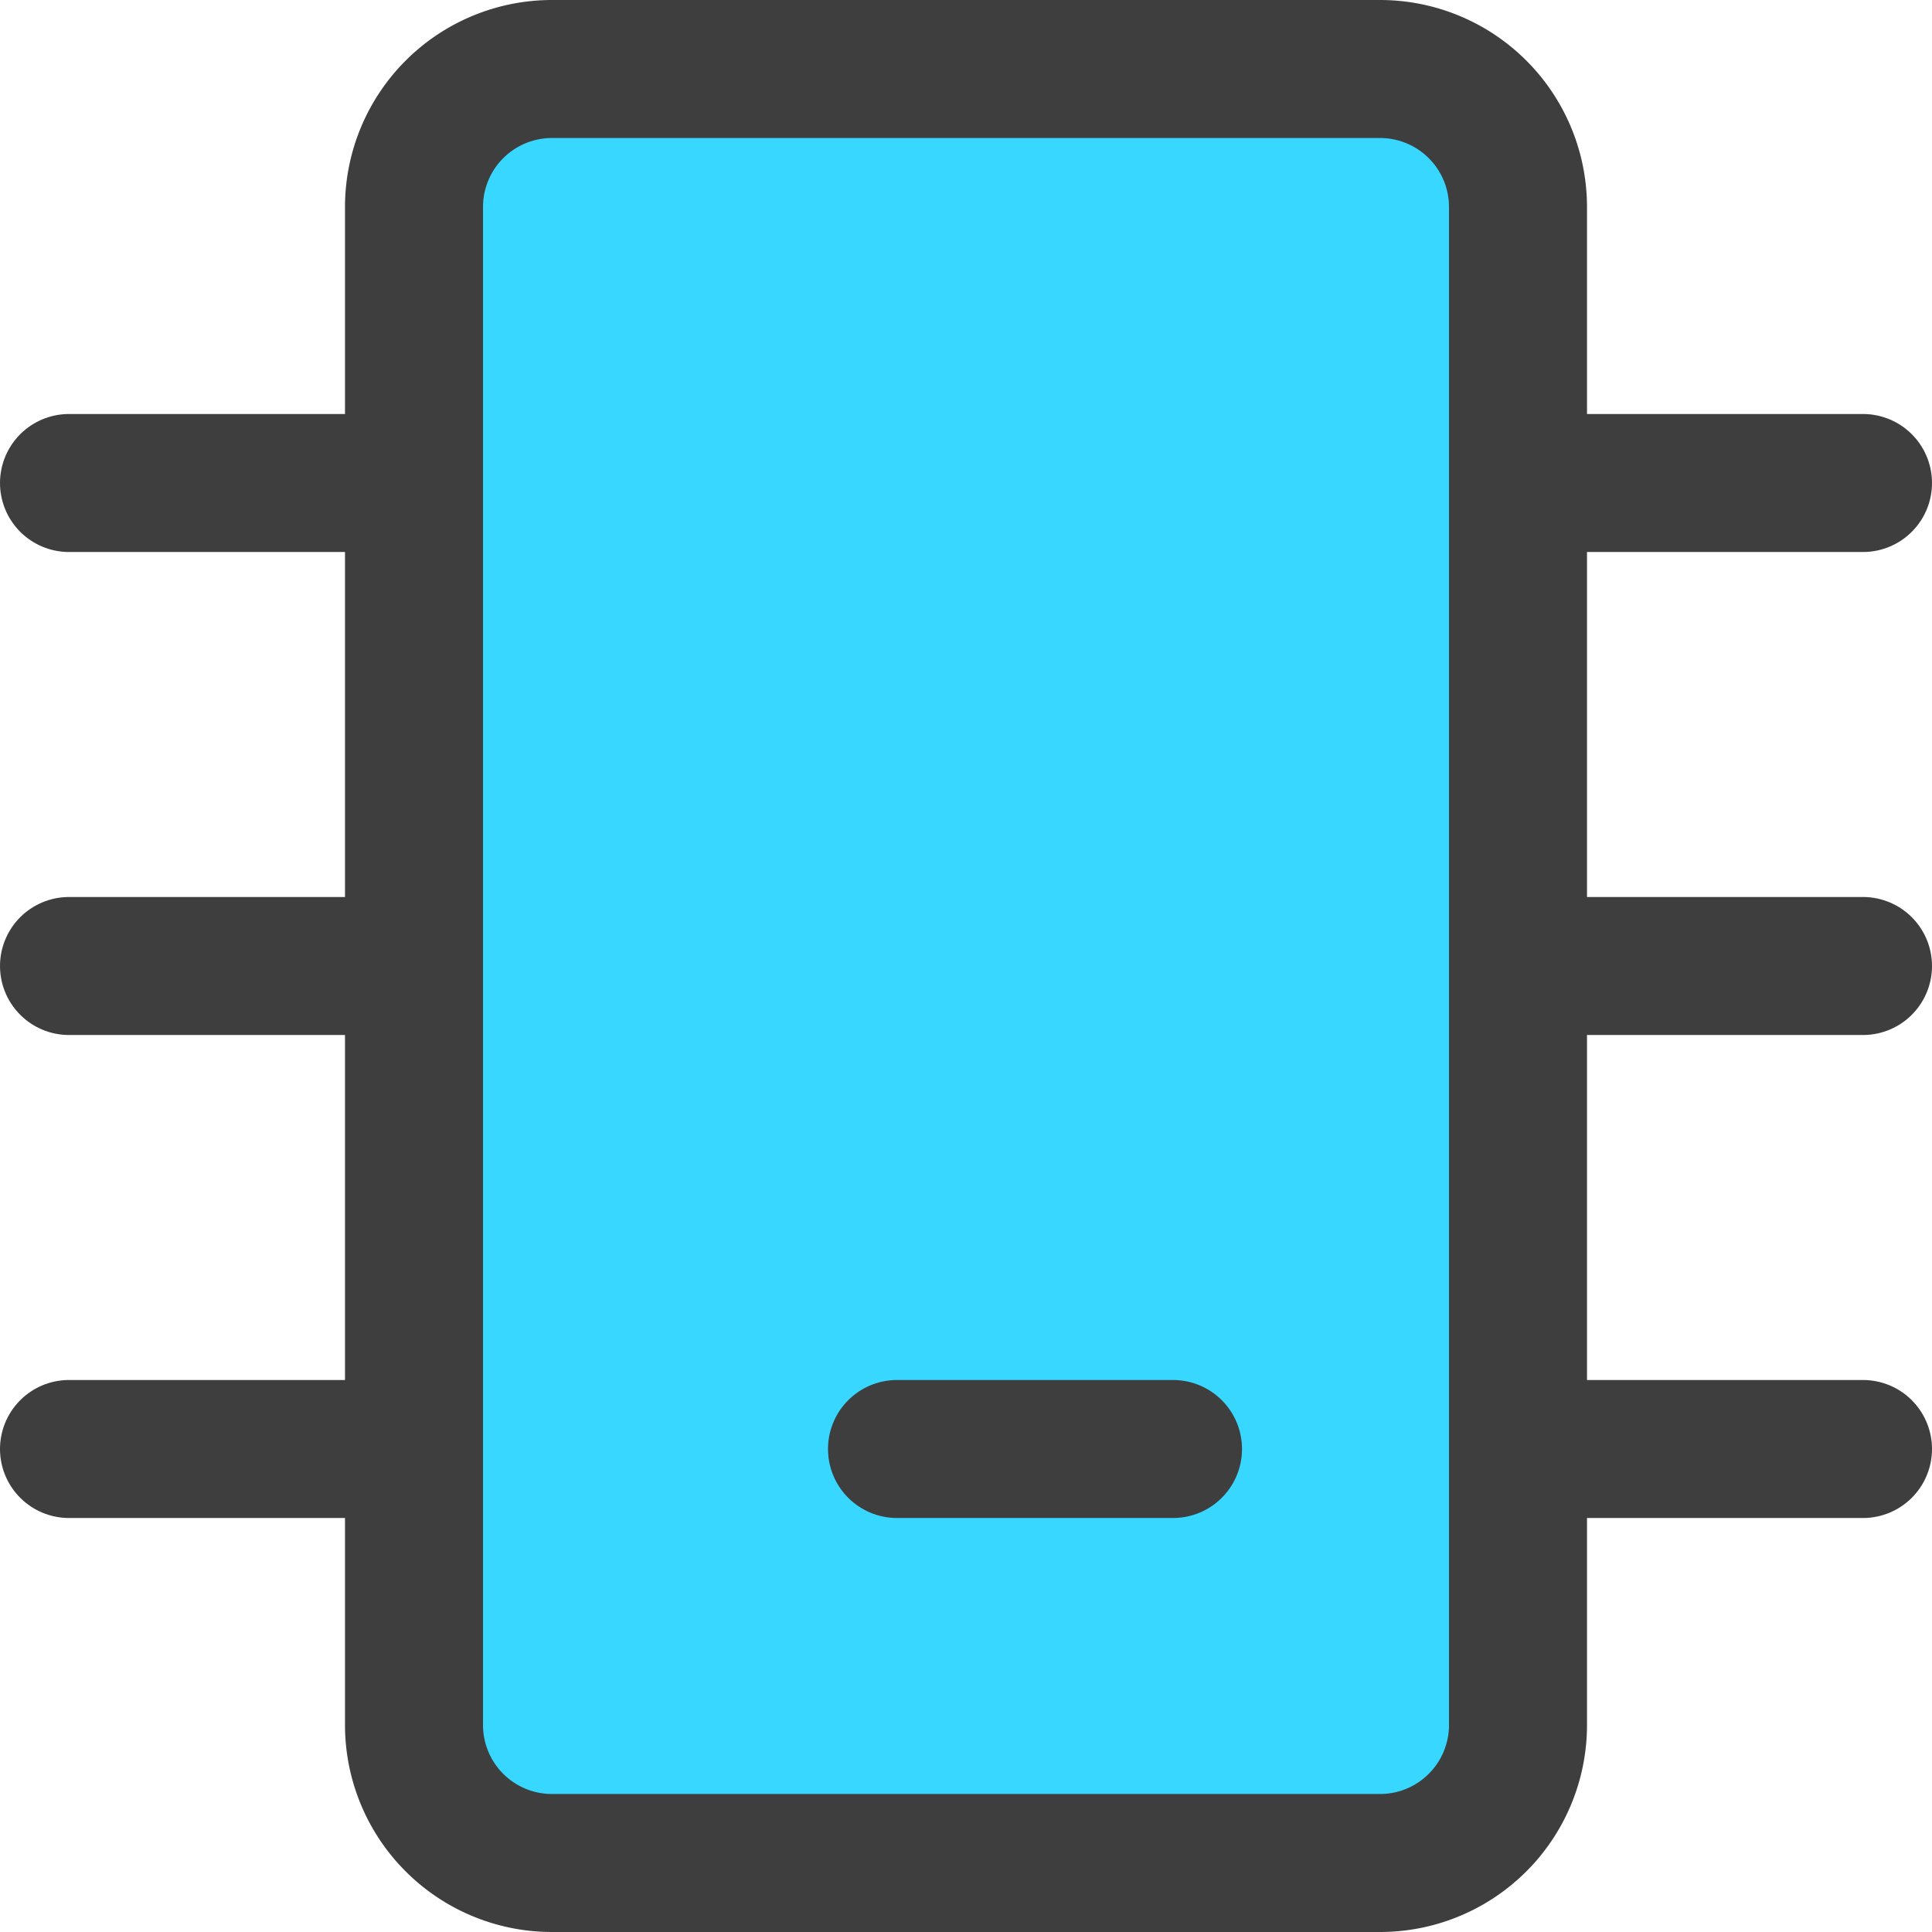 <svg xmlns="http://www.w3.org/2000/svg" fill="none" viewBox="0 0 14 14"><g id="computer-chip-2--core-microprocessor-device-electronics-chip-computer"><path id="Vector" fill="#37d7ff" d="M10 .5H4a1 1 0 0 0-1 1v11a1 1 0 0 0 1 1h6a1 1 0 0 0 1-1v-11a1 1 0 0 0-1-1Z"></path><path id="Vector_2" stroke="#3e3e3e" stroke-linecap="round" stroke-linejoin="round" d="M10 .5H4a1 1 0 0 0-1 1v11a1 1 0 0 0 1 1h6a1 1 0 0 0 1-1v-11a1 1 0 0 0-1-1Z"></path><path id="Vector_3" stroke="#3e3e3e" stroke-linecap="round" stroke-linejoin="round" d="M3 3.5H.5"></path><path id="Vector_4" stroke="#3e3e3e" stroke-linecap="round" stroke-linejoin="round" d="M3 7H.5"></path><path id="Vector_5" stroke="#3e3e3e" stroke-linecap="round" stroke-linejoin="round" d="M3 10.5H.5"></path><path id="Vector_6" stroke="#3e3e3e" stroke-linecap="round" stroke-linejoin="round" d="M13.5 3.5H11"></path><path id="Vector_7" stroke="#3e3e3e" stroke-linecap="round" stroke-linejoin="round" d="M13.5 7H11"></path><path id="Vector_8" stroke="#3e3e3e" stroke-linecap="round" stroke-linejoin="round" d="M13.5 10.5H11"></path><path id="Vector_9" stroke="#3e3e3e" stroke-linecap="round" stroke-linejoin="round" d="M6.5 10.5h2"></path></g></svg>